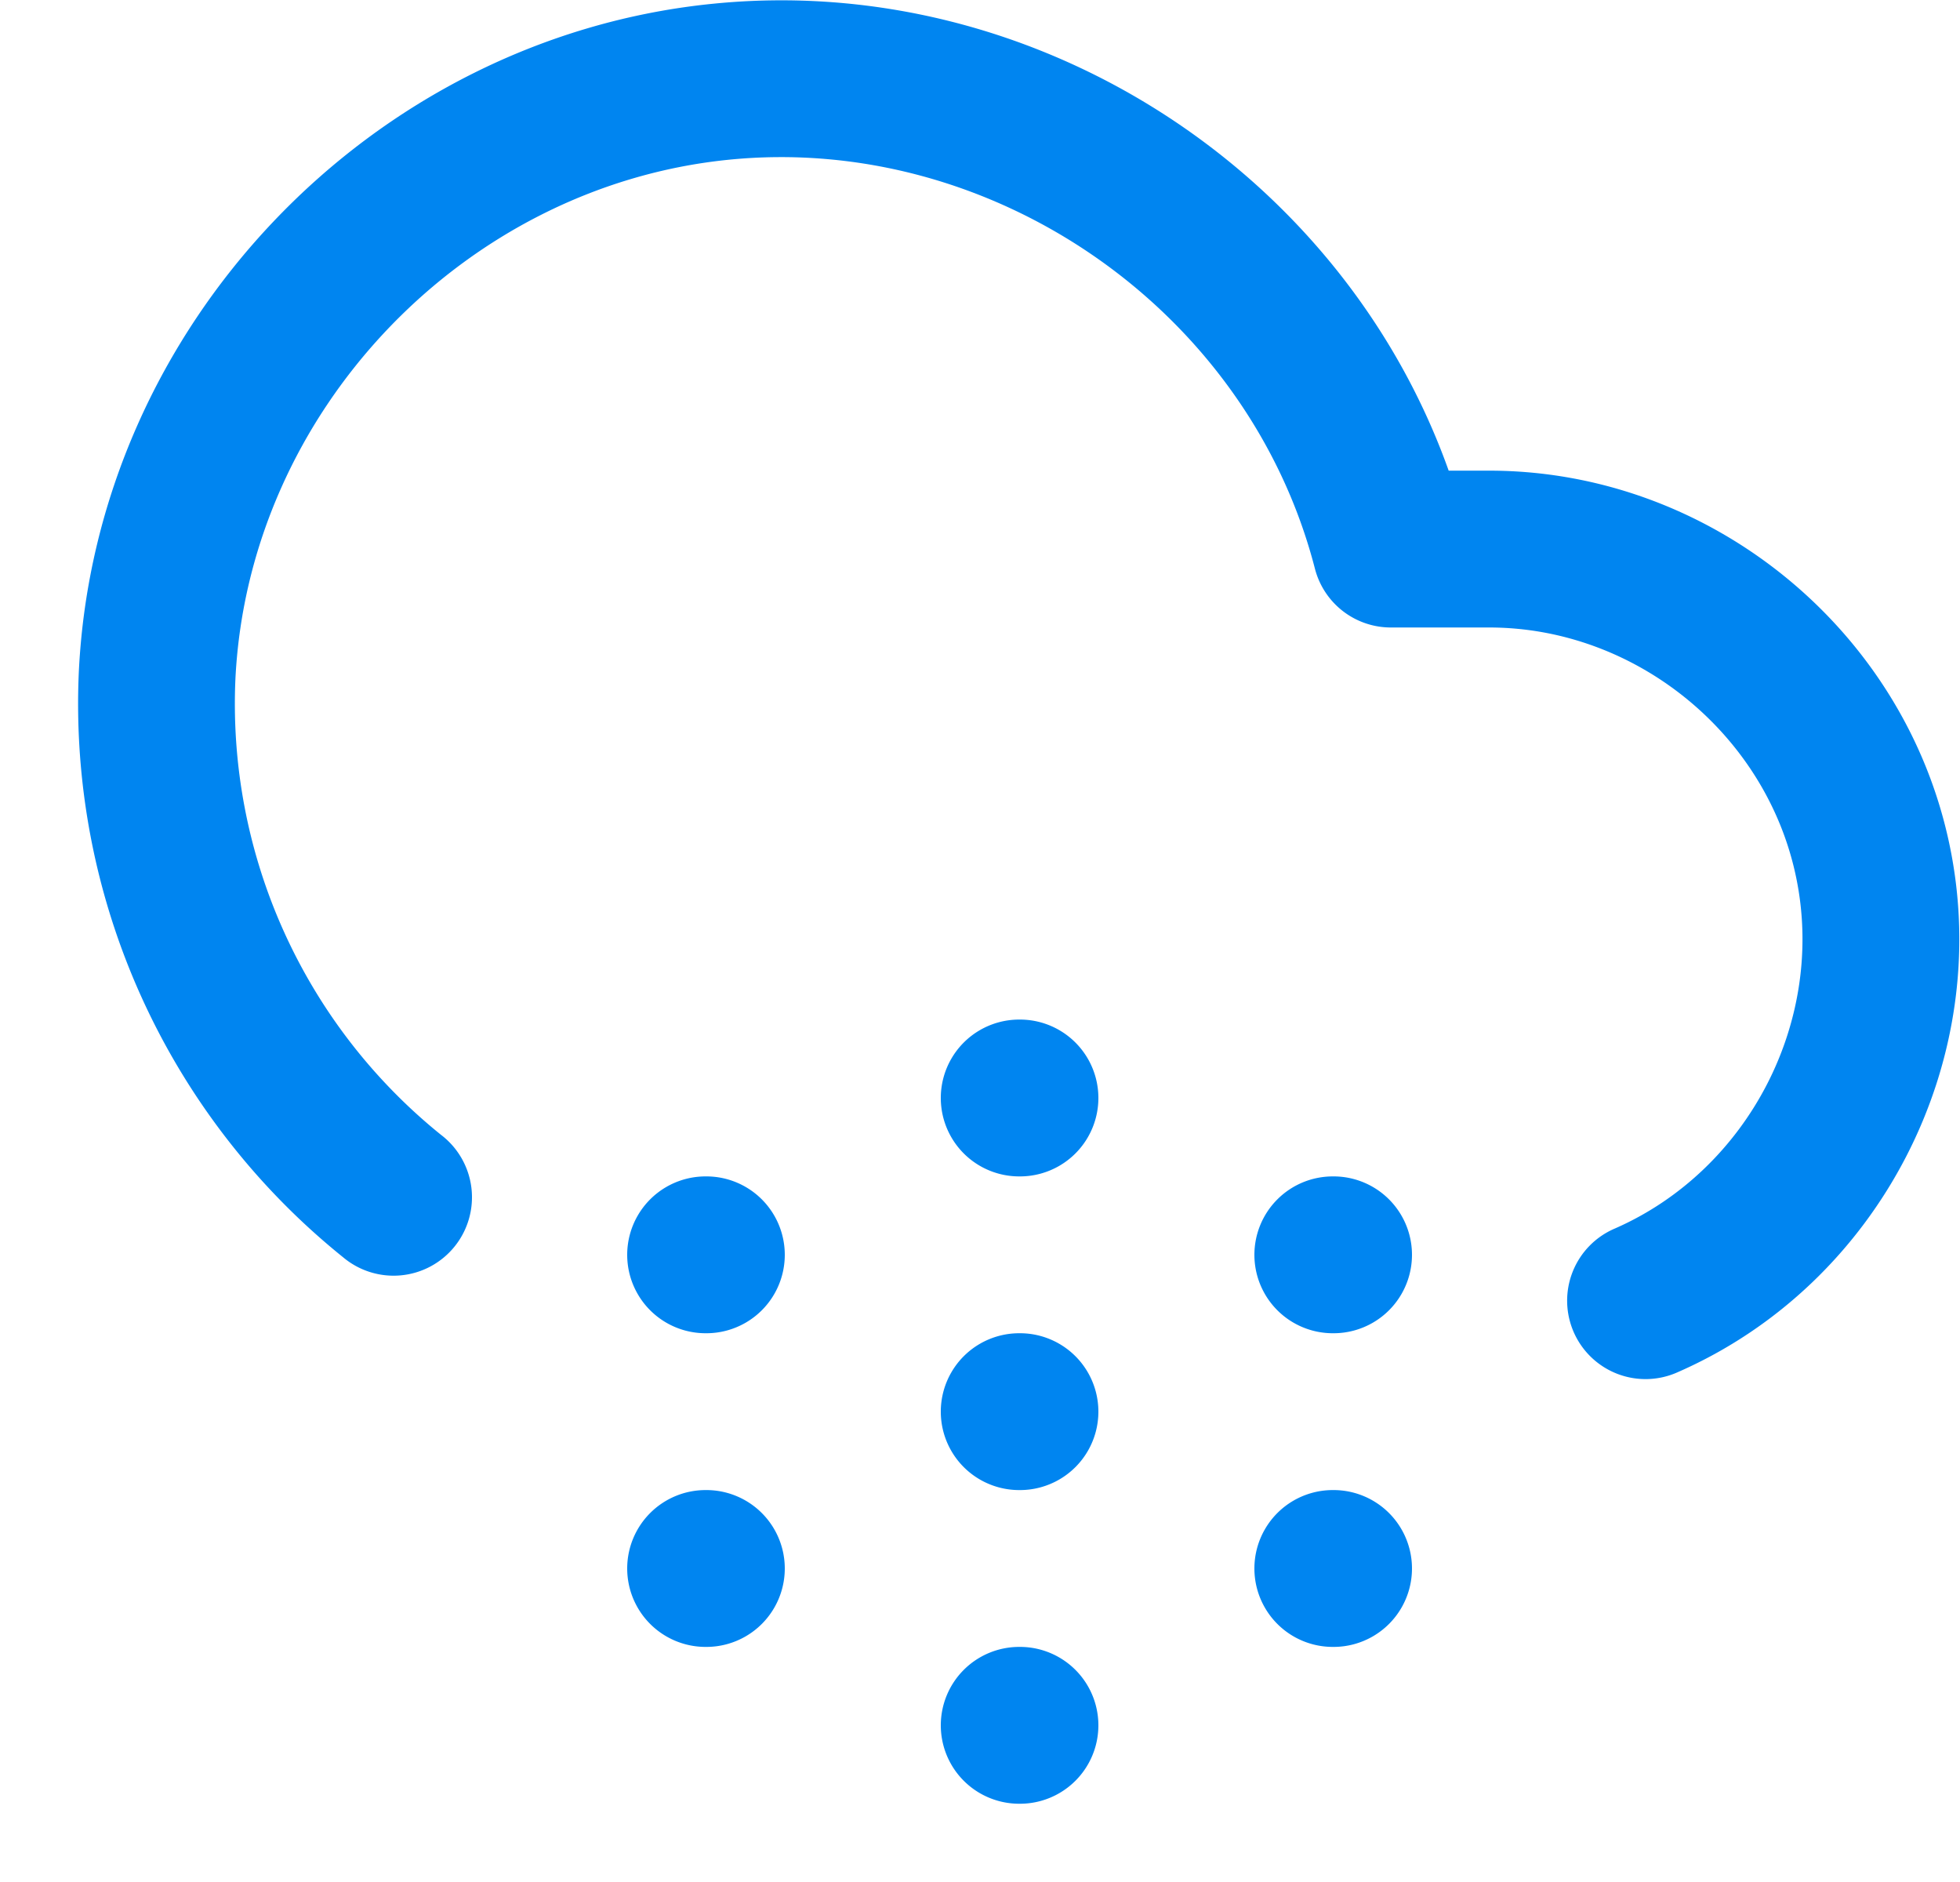 <svg width="25" height="24" fill="none" xmlns="http://www.w3.org/2000/svg"><path fill-rule="evenodd" clip-rule="evenodd" d="M9.082.049c4.09-.417 8.026 2.109 9.396 5.953h.523c2.81.003 5.292 2.023 5.866 4.774.575 2.75-.892 5.595-3.466 6.722a1 1 0 1 1-.802-1.832c1.707-.748 2.692-2.657 2.31-4.482-.38-1.824-2.046-3.18-3.91-3.182H17.74a1 1 0 0 1-.968-.75c-.852-3.3-4.116-5.557-7.487-5.214-3.37.343-6.113 3.212-6.282 6.616a7.062 7.062 0 0 0 2.621 5.817 1 1 0 1 1-1.248 1.562 9.061 9.061 0 0 1-3.37-7.478C1.223 4.16 4.731.49 9.081.049ZM9 15.002a1 1 0 1 0 0 2h.01a1 1 0 1 0 0-2H9Zm-1 5a1 1 0 0 1 1-1h.01a1 1 0 1 1 0 2H9a1 1 0 0 1-1-1Zm5-3a1 1 0 1 0 0 2h.01a1 1 0 1 0 0-2H13Zm-1 5a1 1 0 0 1 1-1h.01a1 1 0 1 1 0 2H13a1 1 0 0 1-1-1Zm1-9a1 1 0 0 0 0 2h.01a1 1 0 1 0 0-2H13Zm3 3a1 1 0 0 1 1-1h.01a1 1 0 1 1 0 2H17a1 1 0 0 1-1-1Zm1 3a1 1 0 1 0 0 2h.01a1 1 0 1 0 0-2H17Z" fill="#0085F0"/></svg>